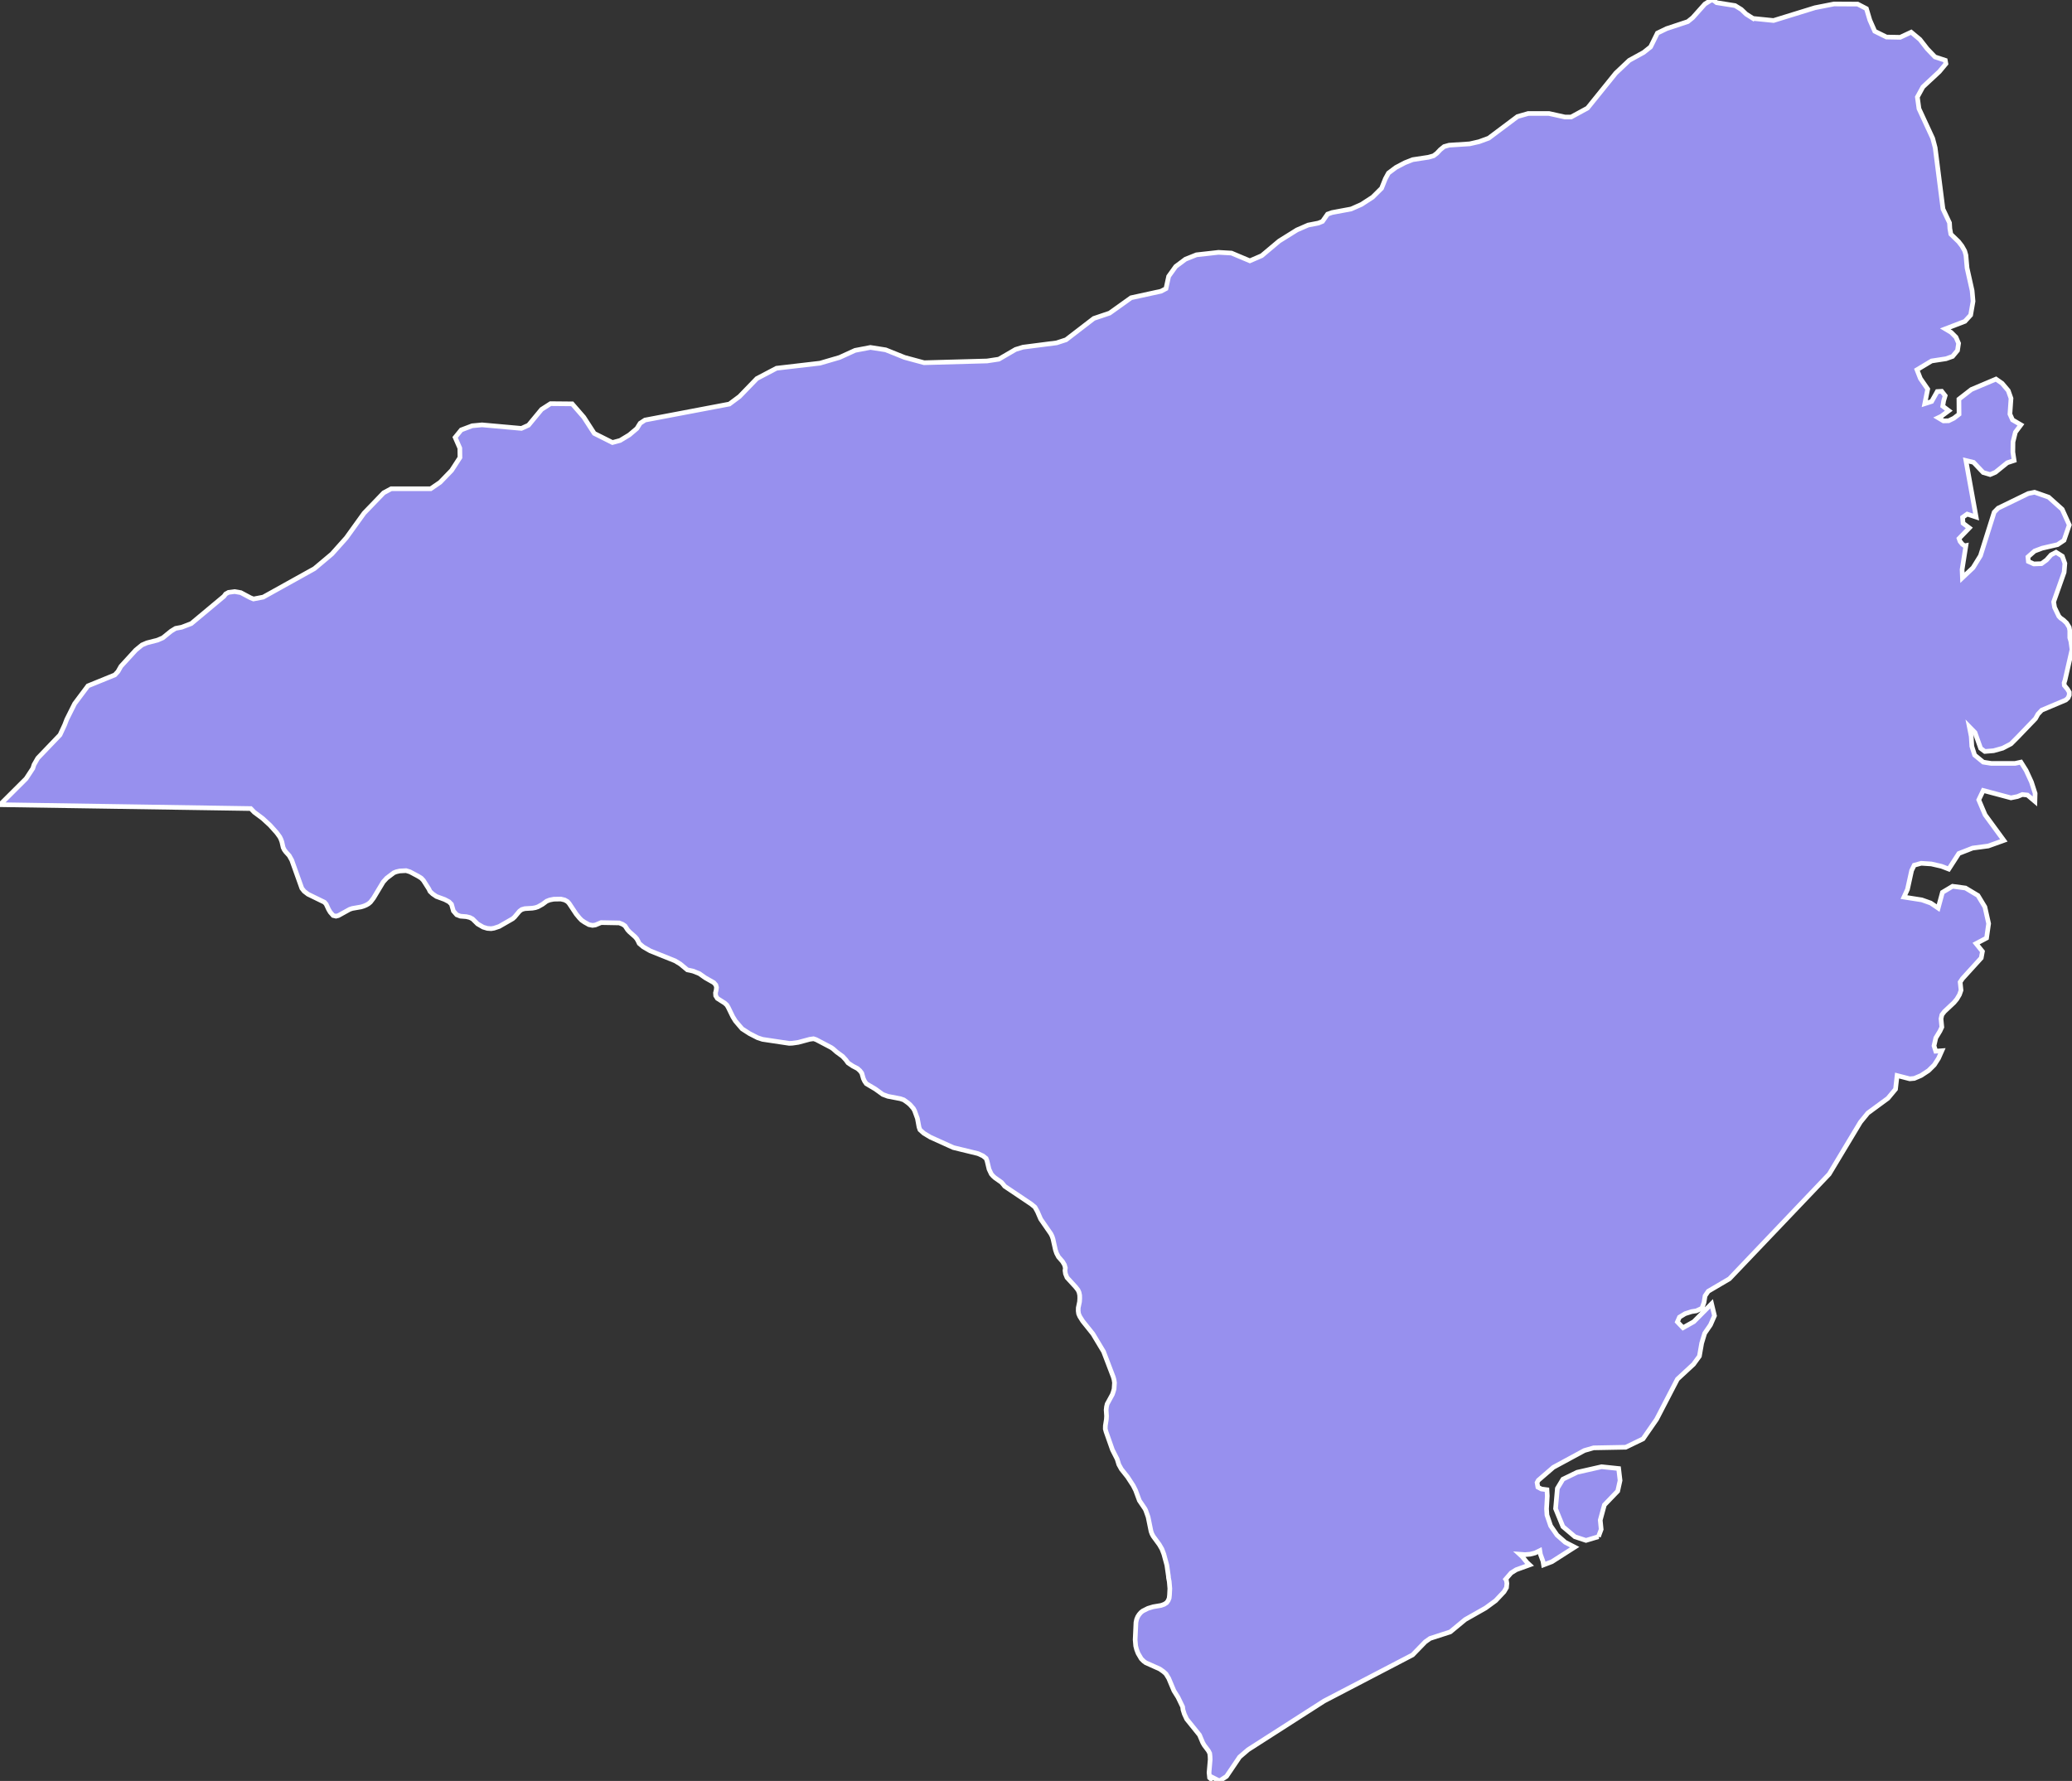<svg xmlns="http://www.w3.org/2000/svg" viewBox="488.68 228.94 310.7 267.07" width="310.7" height="267.07">
            <rect x="488.68" y="228.94" width="310.7" height="267.07" fill="#333333" stroke="none"/>
            <path 
                d="m 728.37,459.38 0.41,-1.1 -0.14,-1.38 0.62,-2.28 2,-2.08 0.35,-1.59 -0.21,-1.79 -2.56,-0.27 -3.66,0.83 -2.14,1.04 -0.83,1.38 -0.27,3.04 1.1,2.69 1.8,1.52 1.66,0.55 1.87,-0.56 z m 23.19,-227.67 -1.03,-0.65 -0.73,-0.7 -0.94,-0.58 -2.77,-0.44 -0.42,-0.33 -0.38,-0.07 -0.96,0.6 -1.83,2.05 -0.73,0.59 -3.17,1.05 -1.39,0.67 -1.02,2.07 -1.04,0.83 -2.16,1.19 -2.02,1.91 -4.24,5.25 -2.46,1.34 -0.92,0 -2.39,-0.53 -3.13,0 -1.6,0.46 -4.32,3.24 -1.45,0.53 -1.4,0.32 -3.08,0.2 -0.75,0.21 -0.58,0.47 -0.5,0.53 -0.5,0.38 -0.77,0.22 -2.36,0.36 -1.17,0.46 -1.35,0.71 -1.12,0.84 -0.47,0.87 -0.56,1.41 -1.35,1.34 -1.68,1.09 -1.54,0.68 -2.85,0.53 -0.68,0.24 -0.76,1.09 -0.61,0.25 -1.54,0.3 -1.68,0.73 -2.66,1.66 -2.62,2.2 -1.78,0.77 -2.76,-1.16 -1.94,-0.11 -3.31,0.37 -1.65,0.66 -1.46,1.09 -1.06,1.48 -0.4,1.84 -0.74,0.39 -4.49,0.98 -3.22,2.3 -2.37,0.8 -4.16,3.2 -1.41,0.46 -5.05,0.65 -1.11,0.34 -2.51,1.46 -1.77,0.27 -9.44,0.26 -2.92,-0.79 -2.84,-1.14 -2.29,-0.36 -2.3,0.44 -2.32,1.06 -2.94,0.86 -6.52,0.76 -2.95,1.55 -2.6,2.69 -1.52,1.13 -12.65,2.4 -0.73,0.48 -0.48,0.78 -1.15,0.97 -1.37,0.83 -1.15,0.31 -2.73,-1.37 -1.57,-2.43 -1.74,-2 -3.25,-0.03 -1.34,0.86 -1.96,2.37 -1.06,0.48 -5.91,-0.53 -1.48,0.14 -1.64,0.62 -0.91,1.12 0.7,1.61 0.02,1.41 -1.25,1.93 -1.72,1.78 -1.41,0.97 -5.93,0 -1.13,0.61 -2.93,3.04 -2.68,3.72 -2.15,2.41 -2.62,2.2 -7.68,4.27 -1.46,0.28 -0.45,-0.18 -1.45,-0.77 -0.92,-0.16 -0.92,0.12 -0.43,0.24 -0.26,0.35 -4.9,4.09 -1.44,0.55 -0.91,0.17 -0.67,0.41 -1.25,1.01 -0.78,0.34 -1.6,0.41 -0.74,0.32 -0.93,0.76 -2.23,2.44 -0.44,0.78 -0.47,0.51 -4.03,1.64 -2,2.67 -1.18,2.36 -0.31,0.81 -0.7,1.51 -3.34,3.49 -0.56,0.98 -0.18,0.56 -1.01,1.54 -3.91,3.9 37.6,0.58 0.52,0.54 1.26,0.94 1.12,1.03 1.01,1.13 0.45,0.62 0.17,0.35 0.14,0.39 0.19,0.84 0.17,0.35 0.23,0.31 0.51,0.56 0.38,0.68 1.51,4.22 0.35,0.44 0.57,0.44 2.48,1.21 0.25,0.29 0.36,0.78 0.25,0.42 0.44,0.5 0.42,0.1 0.36,-0.09 1.7,-0.94 0.39,-0.13 1.32,-0.23 0.39,-0.12 0.38,-0.16 0.33,-0.19 0.3,-0.25 0.46,-0.6 1.46,-2.43 0.52,-0.57 1.06,-0.8 0.37,-0.15 0.52,-0.12 0.96,-0.05 0.58,0.18 1.24,0.66 0.46,0.29 0.31,0.33 0.82,1.29 0.17,0.36 0.39,0.37 0.57,0.39 1.25,0.46 0.64,0.34 0.37,0.37 0.29,1.01 0.5,0.57 0.55,0.21 0.89,0.07 0.53,0.13 0.4,0.21 0.76,0.75 0.83,0.48 0.63,0.19 0.57,0.04 0.43,-0.07 0.78,-0.26 2.02,-1.16 0.28,-0.25 0.75,-0.89 0.33,-0.24 0.45,-0.13 1.14,-0.07 0.46,-0.08 0.38,-0.13 0.68,-0.38 0.62,-0.46 0.46,-0.18 0.61,-0.12 1.06,-0.02 0.58,0.14 0.42,0.24 0.25,0.28 1.06,1.6 0.49,0.59 0.31,0.32 0.44,0.3 0.66,0.37 0.54,0.11 0.43,-0.06 0.86,-0.36 2.71,0.05 0.51,0.2 0.36,0.24 0.4,0.61 0.26,0.28 0.86,0.76 0.25,0.29 0.19,0.34 0.17,0.36 0.62,0.52 1.03,0.59 3.74,1.5 0.78,0.48 1.05,0.87 0.84,0.18 0.97,0.39 0.86,0.61 1.29,0.73 0.31,0.35 0.1,0.37 -0.05,0.42 -0.1,0.4 0.03,0.43 0.25,0.4 1.09,0.69 0.33,0.3 0.2,0.33 0.69,1.42 0.4,0.65 1,1.17 1.1,0.71 1.21,0.62 0.75,0.25 4,0.6 0.47,-0.02 0.9,-0.13 1.71,-0.46 0.57,-0.08 0.39,0.13 2.25,1.18 0.29,0.2 0.53,0.47 0.9,0.66 0.49,0.53 0.25,0.35 0.09,0.11 0.69,0.46 0.71,0.37 0.38,0.34 0.27,0.36 0.23,0.81 0.19,0.4 0.26,0.37 1.35,0.8 1.12,0.81 0.75,0.28 1.88,0.36 0.52,0.18 0.64,0.46 0.29,0.25 0.5,0.57 0.19,0.35 0.42,1.16 0.24,1.3 0.14,0.39 0.58,0.52 0.98,0.59 3.45,1.56 3.69,0.9 0.74,0.34 0.48,0.38 0.14,0.38 0.3,1.25 0.34,0.72 0.25,0.29 0.29,0.26 0.98,0.69 0.25,0.29 0.24,0.3 3.99,2.68 0.55,0.46 0.37,0.67 0.48,1.11 1.53,2.21 0.18,0.36 0.13,0.38 0.38,1.7 0.17,0.49 0.28,0.53 0.61,0.7 0.29,0.49 0.13,0.47 -0.05,0.39 0.07,0.48 0.23,0.57 1.3,1.42 0.35,0.45 0.16,0.36 0.09,0.43 0.01,0.46 -0.03,0.5 -0.19,0.91 -0.01,0.48 0.06,0.42 0.17,0.4 0.44,0.7 1.53,1.91 1.6,2.66 1.46,3.82 0.11,0.4 0.07,0.45 -0.06,0.93 -0.12,0.43 -0.14,0.4 -0.78,1.43 -0.1,0.42 -0.05,0.47 0.06,0.92 -0.03,0.5 -0.15,0.95 -0.01,0.48 0.11,0.41 0.96,2.72 0.71,1.4 0.25,0.81 0.38,0.69 0.93,1.17 0.84,1.29 0.36,0.71 0.57,1.54 0.84,1.24 0.11,0.22 0.36,1.01 0.44,2.16 0.14,0.38 0.19,0.35 0.91,1.24 0.39,0.67 0.29,0.76 0.45,1.66 0.24,1.67 0.01,0.22 0.11,0.56 0.09,1.06 -0.05,0.98 -0.05,0.45 -0.16,0.39 -0.23,0.31 -0.36,0.23 -0.47,0.17 -1.18,0.2 -0.79,0.24 -0.79,0.4 -0.27,0.22 -0.26,0.3 -0.21,0.33 -0.16,0.39 -0.1,0.46 -0.12,2.6 0.08,0.93 0.14,0.55 0.22,0.57 0.47,0.8 0.37,0.37 0.31,0.23 2.1,0.94 0.54,0.38 0.39,0.35 0.41,0.67 0.78,1.86 0.62,0.99 0.69,1.43 0.05,0.43 0.21,0.66 0.35,0.75 1.92,2.38 0.49,1.16 0.23,0.39 0.61,0.81 0.2,0.39 0.05,0.45 0.02,0.48 -0.17,1.96 0.08,0.77 0.11,0.1 0.01,-0.31 1.37,0.69 1.05,-0.69 1.96,-2.9 1.27,-1.09 11.41,-7.31 13.26,-6.91 1.9,-1.96 0.72,-0.51 3.03,-0.98 2.24,-1.85 3.07,-1.74 1.5,-1.1 1.26,-1.34 0.36,-0.61 0.06,-0.63 -0.08,-0.49 -0.1,-0.14 0.81,-0.94 0.76,-0.48 2.02,-0.73 -0.4,-0.37 -0.71,-0.87 -0.39,-0.36 0.8,0.06 0.77,-0.06 0.75,-0.19 0.71,-0.35 0.09,0.56 0.38,1.03 0.09,0.55 1.26,-0.48 3.41,-2.18 -1.42,-0.73 -1.23,-1.08 -0.96,-1.39 -0.55,-1.62 -0.06,-0.93 0.11,-1.93 -0.05,-0.93 -0.84,-0.11 -0.52,-0.28 -0.12,-0.68 0.18,-0.34 2.26,-1.95 4.65,-2.52 1.39,-0.4 4.81,-0.09 2.6,-1.26 2.03,-2.93 3.12,-6.02 2.42,-2.24 0.88,-1.21 0.34,-1.94 0.45,-1.48 0.87,-1.27 0.6,-1.37 -0.43,-1.8 -2.67,2.69 -1.62,0.91 -0.84,-0.88 0.31,-0.71 0.85,-0.52 0.97,-0.31 0.7,-0.11 0.85,-0.39 0.31,-0.87 0.16,-0.99 0.47,-0.69 3.18,-1.87 14.96,-15.7 4.68,-7.79 1.12,-1.37 3.01,-2.21 1.14,-1.37 0.23,-2.04 1.9,0.49 0.68,-0.06 1.01,-0.43 1.13,-0.74 0.86,-0.85 0.64,-1 0.5,-1.13 -0.92,0.07 -0.26,-0.81 0.27,-1.18 0.63,-1.04 0.27,-0.58 -0.12,-1.26 0.13,-0.59 0.38,-0.49 1.44,-1.35 0.43,-0.52 0.39,-0.66 0.23,-0.66 -0.13,-1.23 0.34,-0.51 2.82,-3.1 0.18,-0.98 -0.95,-1.18 1.57,-0.83 0.31,-2.17 -0.56,-2.49 -1.04,-1.72 -1.87,-1.12 -1.94,-0.26 -1.52,0.91 -0.64,2.36 -1.12,-0.76 -1.33,-0.47 -2.68,-0.42 0.53,-1.16 0.62,-2.82 0.39,-0.8 1.05,-0.29 1.52,0.1 1.52,0.35 1.09,0.42 1.51,-2.34 2.07,-0.81 2.34,-0.31 2.34,-0.84 -2.81,-3.84 -0.95,-2.24 0.67,-1.41 4.16,1.11 0.98,-0.2 0.72,-0.3 0.77,0.08 1.12,0.95 0.03,-1.2 -0.55,-1.71 -0.8,-1.74 -0.78,-1.24 -0.88,0.19 -3.57,0 -1.2,-0.19 -1.29,-1.06 -0.42,-1.32 -0.09,-1.47 -0.29,-1.46 0.86,0.88 0.84,2.36 0.63,0.47 1.32,-0.11 1.36,-0.38 1.24,-0.65 0.98,-0.98 2.7,-2.81 0.37,-0.67 0.56,-0.59 3.6,-1.52 0.35,-0.32 0.18,-0.42 0,-0.44 -0.27,-0.45 -0.47,-0.57 -0.03,-0.38 0.14,-0.43 1.04,-4.56 -0.17,-1.23 -0.16,-0.53 0,-1.07 -0.09,-0.51 -0.39,-0.64 -0.47,-0.44 -0.44,-0.31 -0.25,-0.26 -0.64,-1.33 -0.14,-0.83 1.57,-4.44 0.11,-1.33 -0.38,-1.08 -0.94,-0.59 -0.75,0.39 -0.68,0.77 -0.76,0.55 -1.15,0.04 -0.81,-0.37 -0.07,-0.68 1,-0.88 1.14,-0.43 2.3,-0.53 0.97,-0.65 0.79,-2.3 -1.06,-2.35 -2.03,-1.82 -2.11,-0.74 -0.94,0.19 -4.53,2.2 -0.59,0.6 -2.06,6.53 -1.11,1.8 -1.59,1.5 -0.05,-1.22 0.57,-3.6 -0.19,0.04 -0.35,-0.25 -0.34,-0.42 -0.15,-0.43 1.54,-1.59 -0.94,-0.7 -0.07,-0.88 0.69,-0.49 1.34,0.44 -1.53,-8.48 1.15,0.28 1.44,1.52 1.04,0.31 0.8,-0.34 1.77,-1.43 1.03,-0.34 -0.19,-1.26 0.02,-1.52 0.36,-1.46 0.83,-1.11 -1.26,-0.74 -0.39,-0.87 0.16,-2.36 -0.41,-1.16 -0.92,-1.09 -0.92,-0.64 -3.69,1.56 -1.87,1.45 0.02,2.26 -0.78,0.6 -0.78,0.38 -0.78,0.02 -0.79,-0.47 0.46,-0.22 1.13,-0.84 -0.9,-0.68 0.13,-0.79 0.23,-0.78 -0.52,-0.66 -0.67,0.04 -0.84,1.49 -1.03,0.33 0.44,-2.19 -1.1,-1.59 -0.51,-1.31 2.2,-1.32 2.16,-0.33 0.98,-0.35 0.74,-0.89 0.16,-1.07 -0.39,-0.92 -0.73,-0.73 -0.87,-0.52 2.94,-1.13 0.86,-0.94 0.36,-2.07 -0.14,-1.6 -0.76,-3.39 -0.17,-1.93 -0.18,-0.63 -0.41,-0.73 -0.5,-0.65 -1.17,-1.13 -0.15,-0.85 -0.05,-0.85 -0.98,-2.08 -1.17,-9.19 -0.37,-1.4 -2.06,-4.45 -0.24,-1.74 0.83,-1.52 2.47,-2.3 0.98,-1.18 -0.09,-0.51 -1.55,-0.51 -1.16,-1.21 -1.1,-1.41 -1.31,-1.09 -1.65,0.77 -2.05,-0.04 -1.76,-0.87 -0.74,-1.68 -0.51,-1.71 -1.31,-0.68 -3.55,-0.02 -2.85,0.56 -6.22,1.92 -3.06,-0.31 z" 
                fill="rgb(151, 144, 238)" 
                stroke="white" 
                stroke-width=".7px"
                title="Nampula" 
                id="MZ-N" 
            />
        </svg>